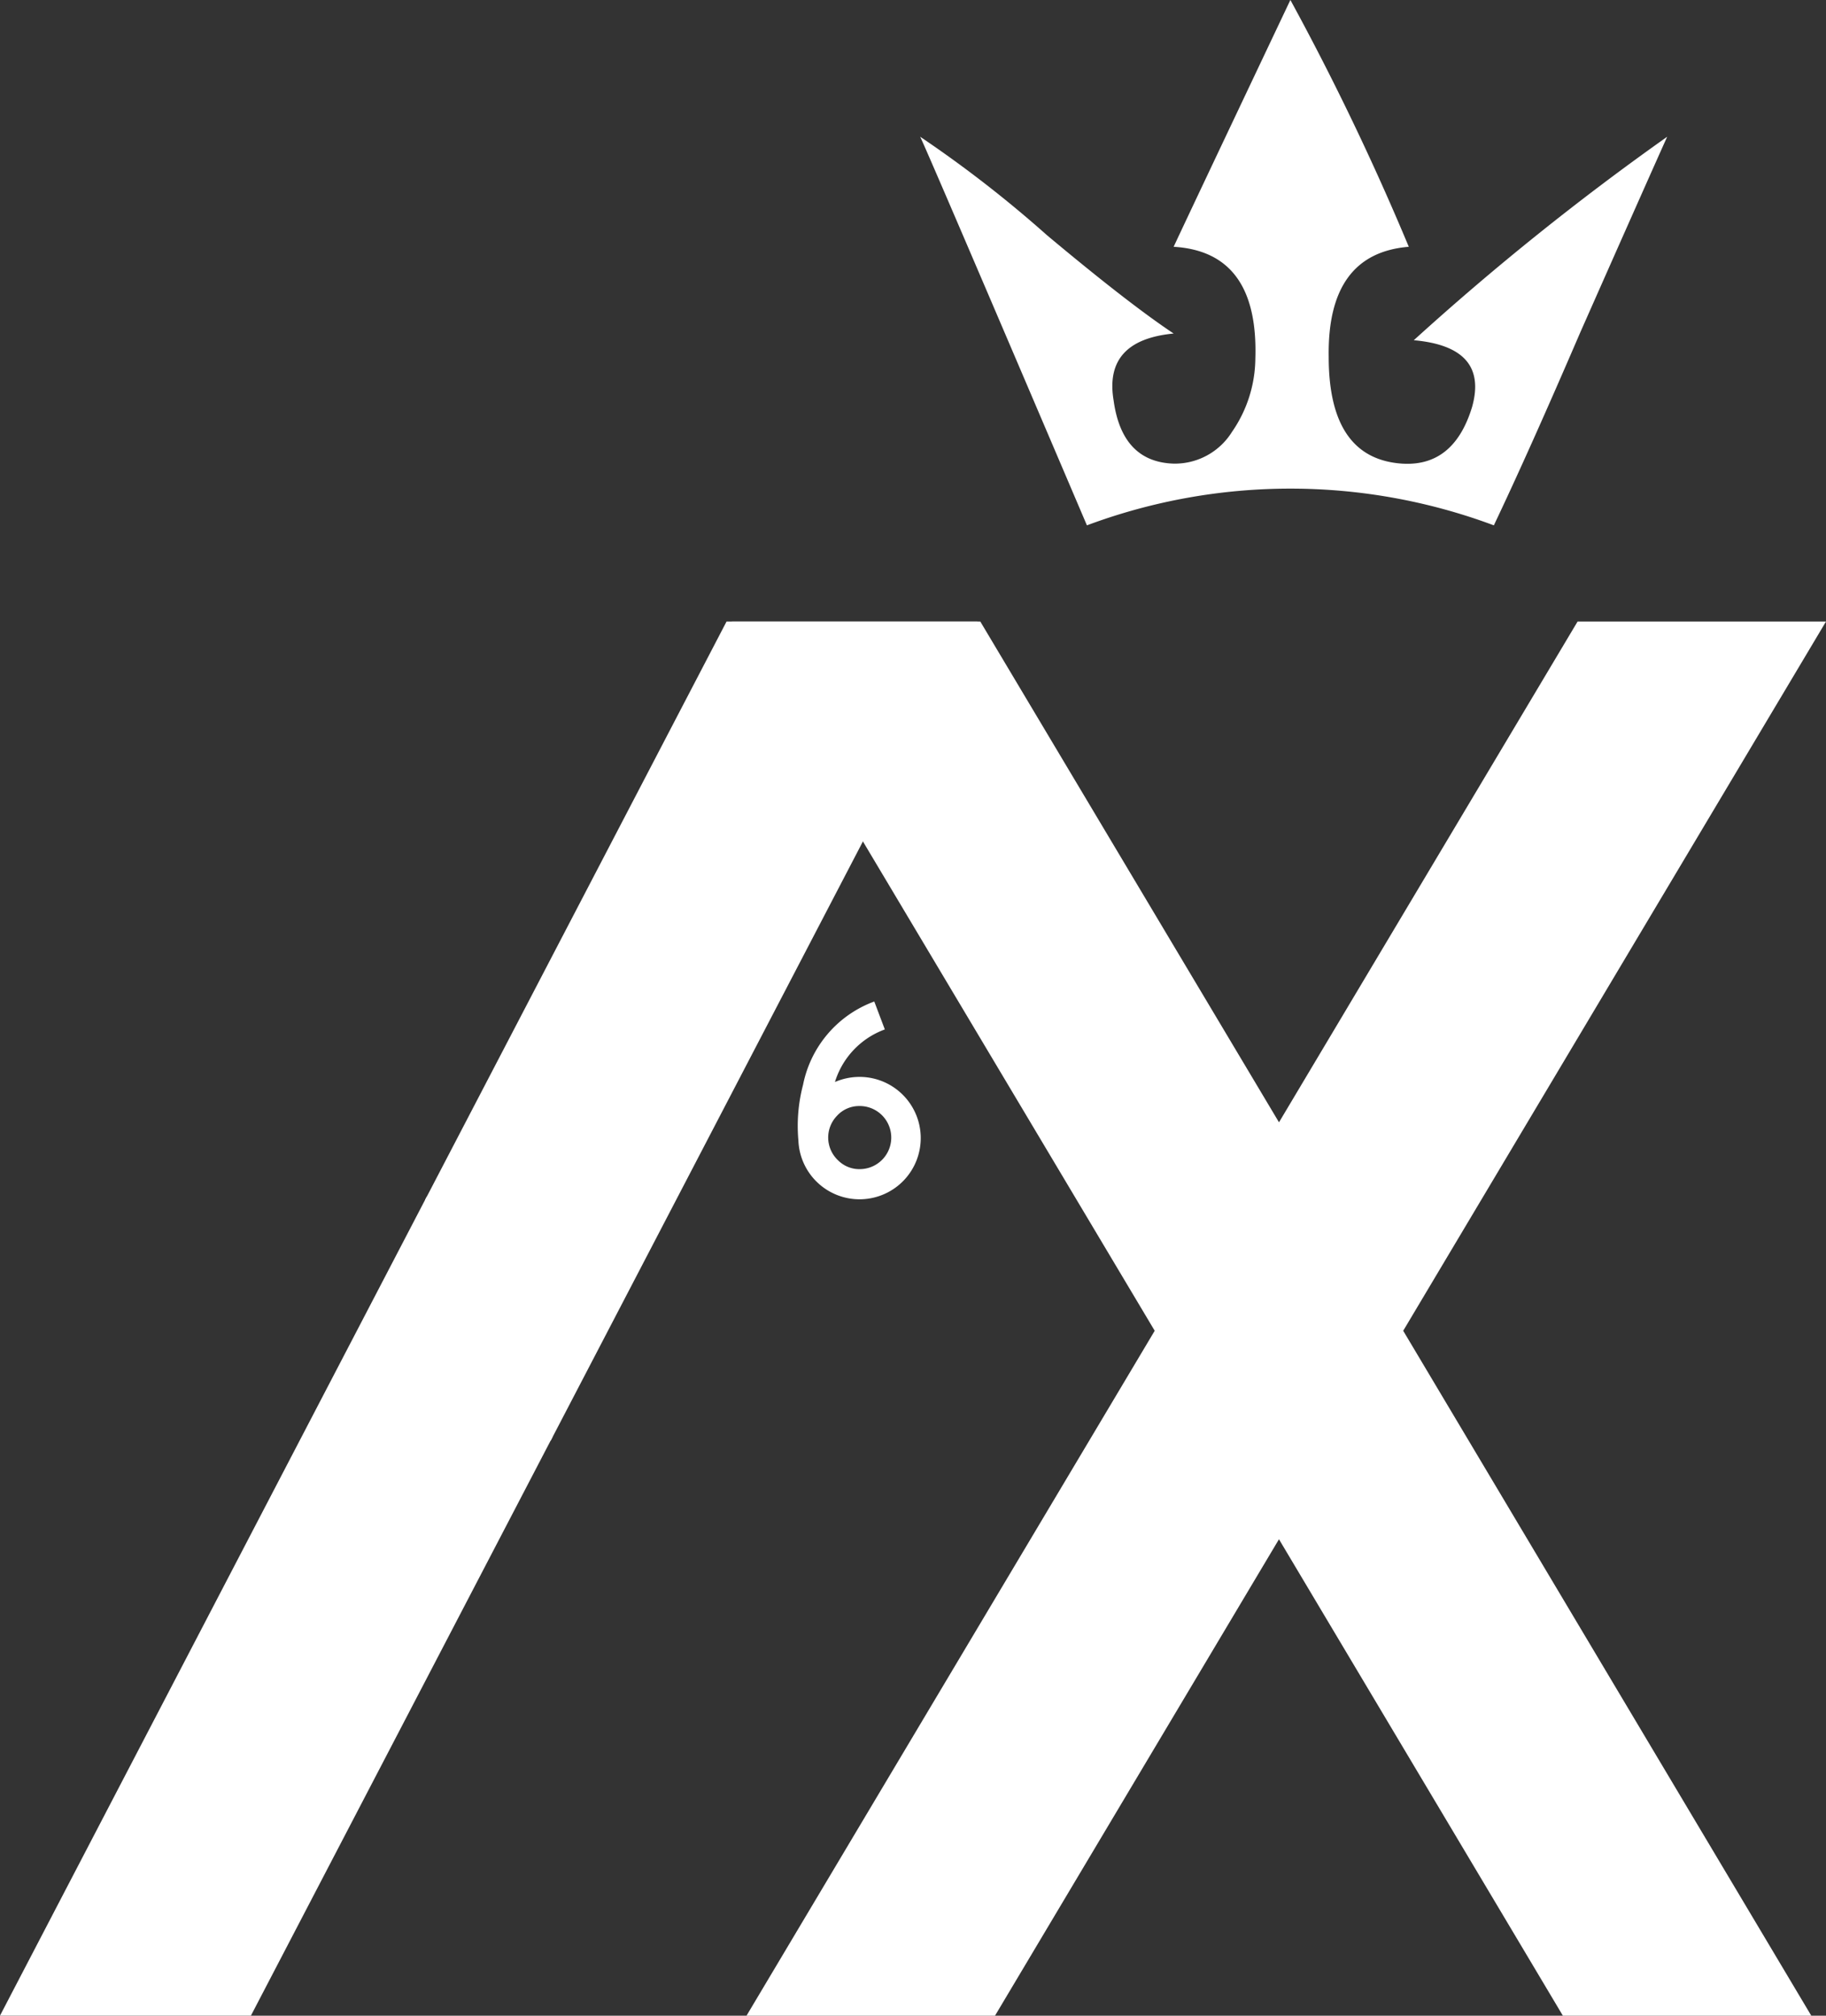 <svg xmlns="http://www.w3.org/2000/svg" width="184.356" height="203.498" viewBox="0 0 184.356 203.498"><rect x="0" y="0" width="184.356" height="203.498" fill="#333333" stroke="none"/><g transform="translate(-320.63 -161.663)"><path d="M471.451,214.7a58.765,58.765,0,0,0-41.084,0q-16.162-37.892-16.836-39.232a121.242,121.242,0,0,1,12.793,9.932q8.253,6.909,12.8,9.935-7.072.673-6.065,6.735.848,6.228,6.065,6.4a6.8,6.8,0,0,0,5.886-3.2,13.2,13.2,0,0,0,2.362-7.409q.338-10.774-8.248-11.283,1.008-2.187,11.785-24.918a266.539,266.539,0,0,1,11.955,24.918q-8.251.674-8.086,11.115,0,10.269,7.406,10.777,5.234.33,7.073-5.728,1.691-6.059-5.889-6.731a269.673,269.673,0,0,1,25.584-20.542q-1.67,3.7-8.752,19.7Q474.978,207.291,471.451,214.7Z" fill="#fff"/><path d="M462.3,296.013l41.2,69.148H478.42l-28.663-48.1-28.669,48.1H396l41.211-69.148m0,0-42.7-71.606H419.6l30.159,50.562,30.149-50.562h25.08L462.3,296.013" fill="#fff"/><path d="M376.41,306.743l-30.447,58.413H320.63l43.106-82.722" fill="#fff"/><path d="M363.539,282.82l30.447-58.413h25.336l-43.108,82.729" fill="#fff"/><path d="M407.275,270.385a6.178,6.178,0,1,1-6.037,6.424,16.334,16.334,0,0,1,.472-5.637,11.311,11.311,0,0,1,7.188-8.4l1.066,2.82a8.217,8.217,0,0,0-5.037,5.307A6.276,6.276,0,0,1,407.275,270.385Zm.231,9.309a3.185,3.185,0,1,0-.158-6.369,3.017,3.017,0,0,0-2.211.983,3.153,3.153,0,0,0,.109,4.5A3.025,3.025,0,0,0,407.506,279.694Z" fill="#fff"/></g></svg>

<!-- http://www.w3.org/2000/svg -->